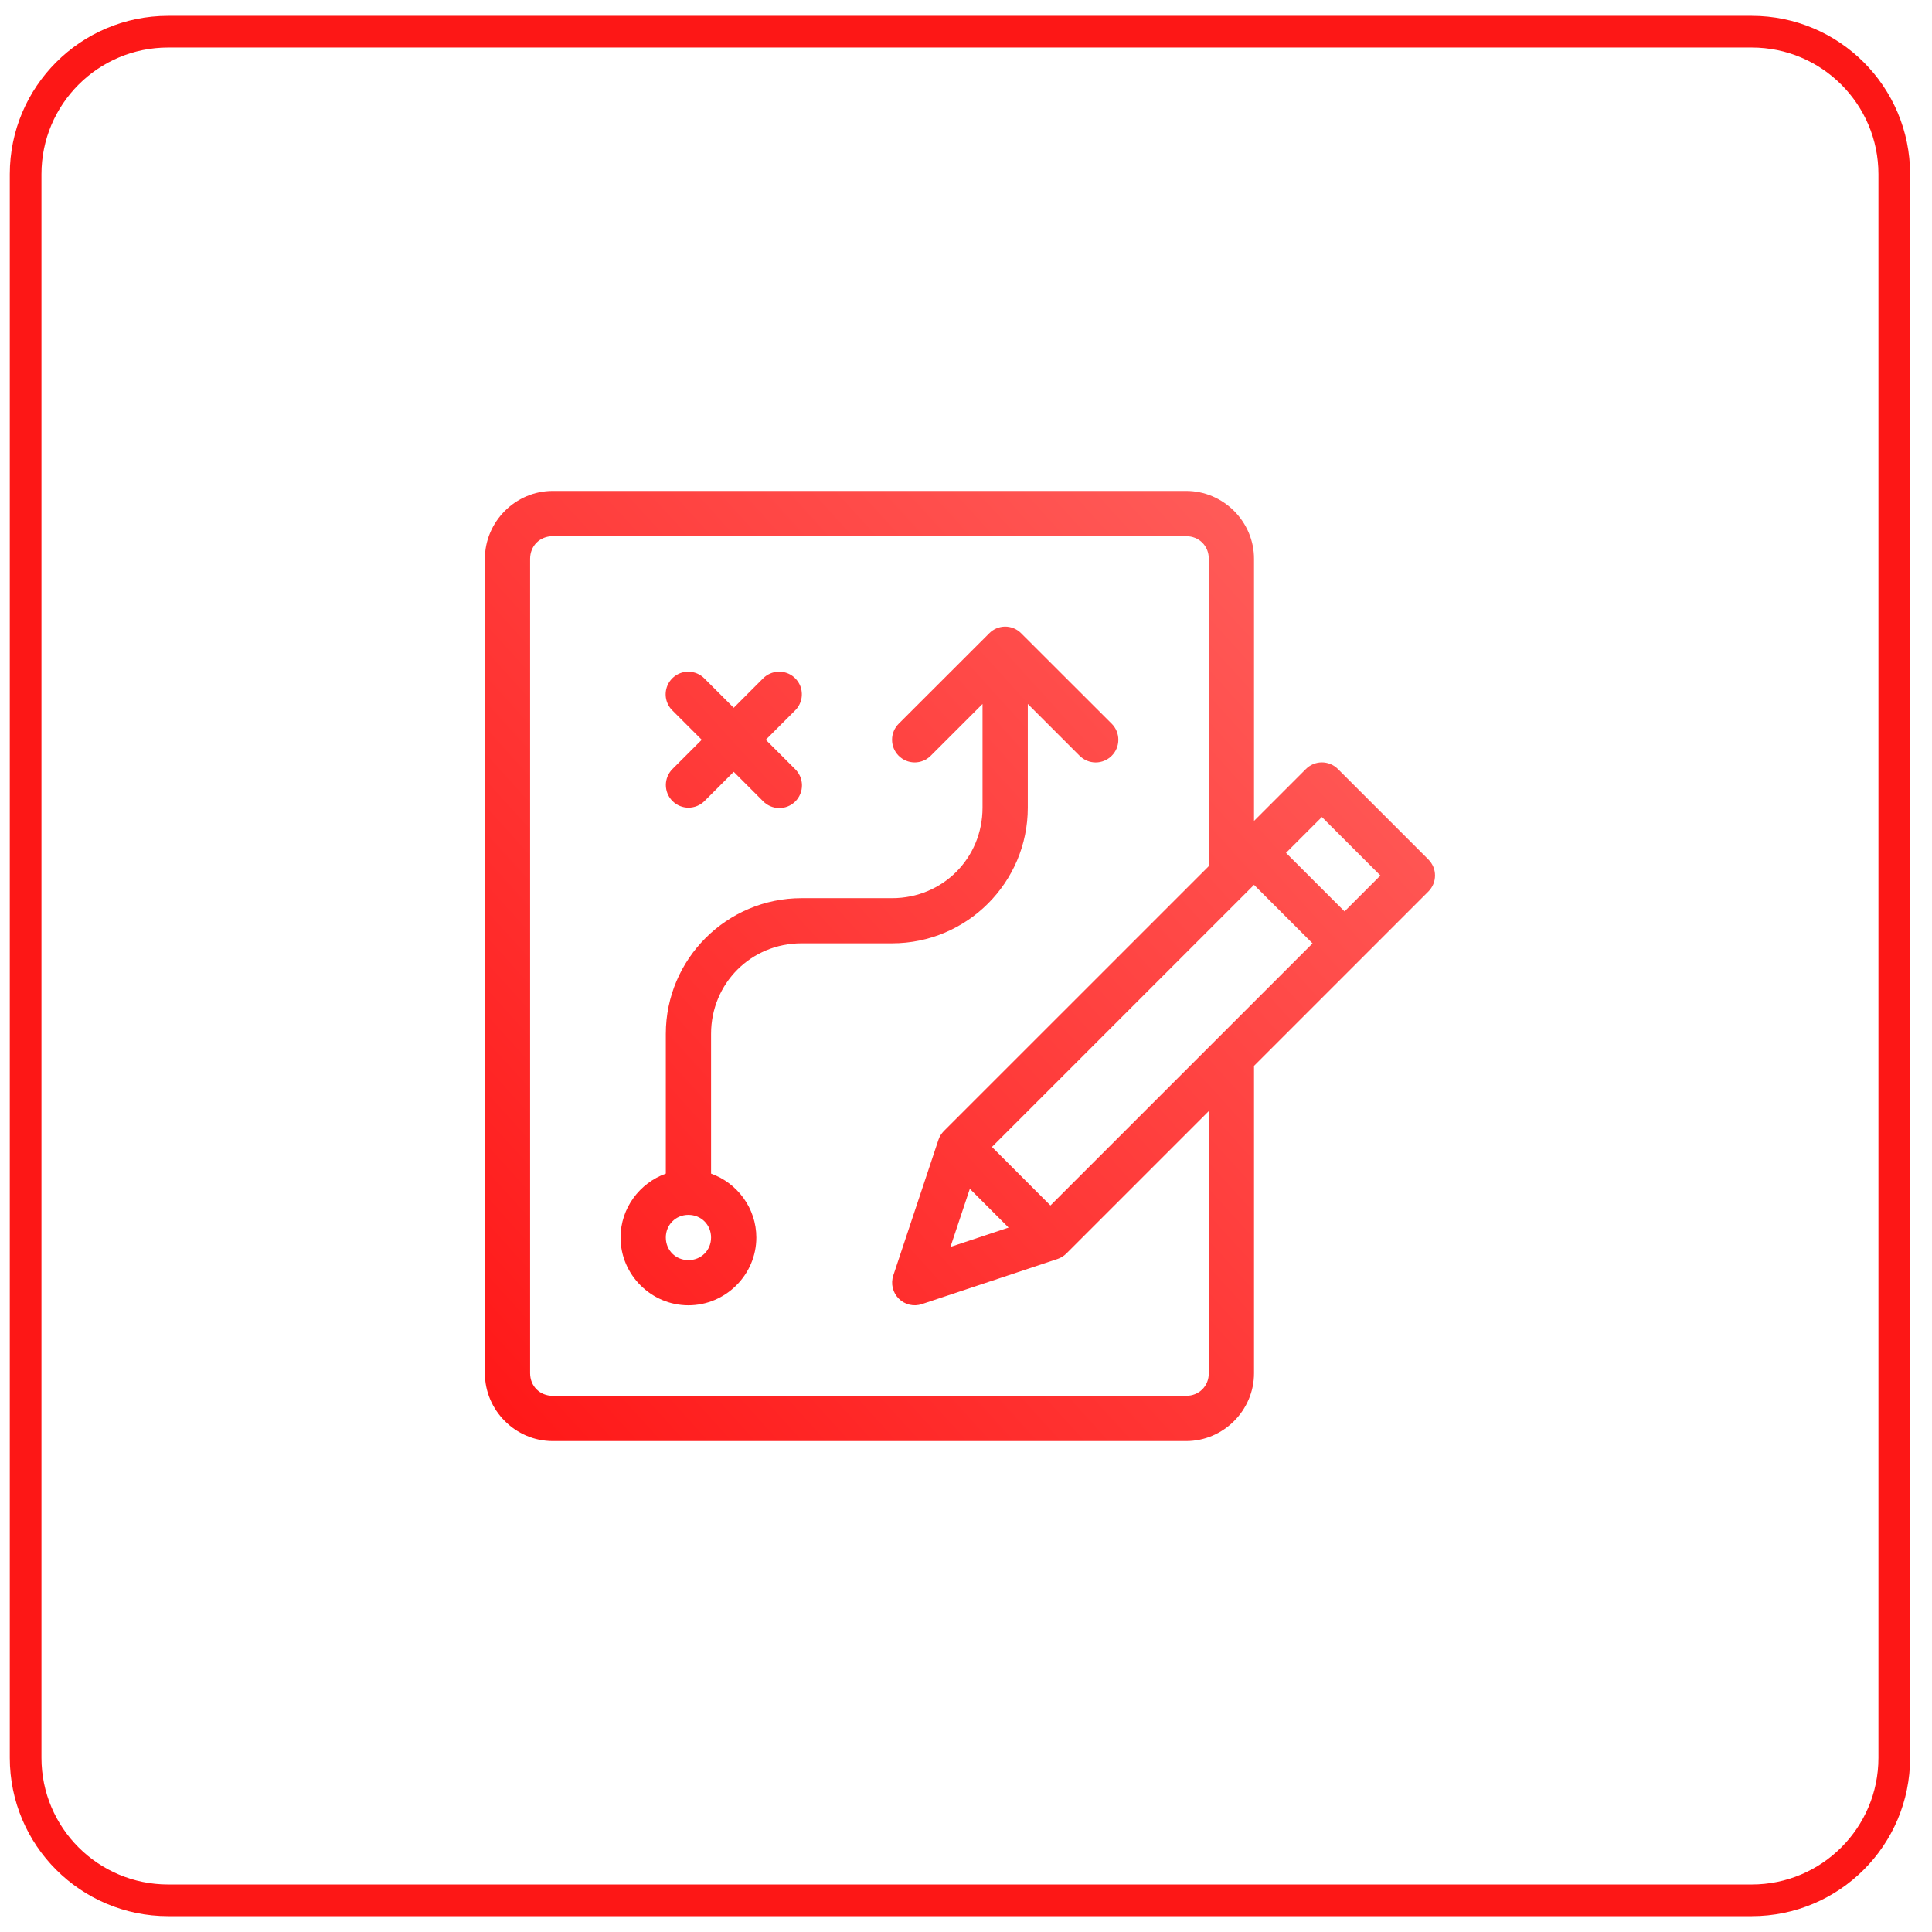 <svg width="61" height="61" viewBox="0 0 61 61" fill="none" xmlns="http://www.w3.org/2000/svg">
<g clip-path="url(#clip0_4599_3774)">
<g clip-path="url(#clip1_4599_3774)">
<g clip-path="url(#clip2_4599_3774)">
<path d="M5.309 1H55.309C57.794 1 59.809 3.015 59.809 5.5V55.5C59.809 57.985 57.794 60 55.309 60H5.309C2.823 60 0.809 57.985 0.809 55.5V5.5C0.809 3.015 2.823 1 5.309 1Z" stroke="#FD1716"/>
<path fill-rule="evenodd" clip-rule="evenodd" d="M17.451 15.5C16.277 15.5 15.309 16.468 15.309 17.643V43.357C15.309 44.532 16.277 45.5 17.451 45.5H37.451C38.626 45.5 39.594 44.532 39.594 43.357V33.653L45.1 28.147C45.233 28.013 45.309 27.832 45.309 27.642C45.309 27.453 45.233 27.272 45.1 27.138L42.242 24.28C42.174 24.212 42.094 24.159 42.005 24.123C41.916 24.087 41.821 24.07 41.726 24.071C41.541 24.074 41.364 24.149 41.233 24.28L39.594 25.919V17.643C39.594 16.468 38.626 15.5 37.451 15.5H17.451ZM17.451 16.929H37.451C37.859 16.929 38.166 17.235 38.166 17.643V27.347L29.804 35.708C29.725 35.787 29.665 35.882 29.63 35.987L28.203 40.275C28.162 40.4 28.156 40.535 28.187 40.663C28.218 40.792 28.283 40.91 28.377 41.003C28.47 41.096 28.588 41.162 28.716 41.193C28.845 41.224 28.98 41.218 29.105 41.176L33.392 39.75C33.498 39.714 33.593 39.655 33.671 39.576L38.166 35.081V43.357C38.166 43.765 37.859 44.071 37.451 44.071H17.451C17.043 44.071 16.737 43.765 16.737 43.357V17.643C16.737 17.235 17.043 16.929 17.451 16.929ZM31.726 19.784C31.54 19.788 31.363 19.864 31.233 19.996L28.375 22.851C28.241 22.985 28.165 23.166 28.165 23.356C28.165 23.546 28.24 23.727 28.374 23.862C28.508 23.996 28.69 24.072 28.879 24.072C29.069 24.072 29.251 23.997 29.385 23.863L31.022 22.226V25.501C31.022 27.096 29.762 28.358 28.167 28.358H25.309C22.947 28.358 21.022 30.28 21.022 32.642V37.055C20.194 37.353 19.593 38.148 19.593 39.073C19.593 40.248 20.561 41.213 21.736 41.213C22.911 41.213 23.88 40.248 23.88 39.073C23.88 38.148 23.279 37.353 22.451 37.055V32.642C22.451 31.047 23.714 29.784 25.309 29.784H28.167C30.529 29.784 32.451 27.863 32.451 25.501V22.226L34.088 23.863C34.222 23.997 34.404 24.073 34.594 24.073C34.784 24.073 34.966 23.997 35.1 23.863C35.235 23.729 35.31 23.547 35.31 23.357C35.31 23.167 35.235 22.985 35.101 22.851L32.243 19.996C32.175 19.927 32.095 19.874 32.006 19.837C31.917 19.801 31.822 19.783 31.726 19.784ZM21.729 21.208C21.587 21.208 21.448 21.251 21.331 21.331C21.213 21.41 21.122 21.523 21.069 21.654C21.016 21.786 21.003 21.93 21.032 22.069C21.061 22.208 21.131 22.335 21.233 22.434L22.156 23.357L21.233 24.28C21.099 24.414 21.023 24.596 21.023 24.785C21.023 24.975 21.098 25.157 21.232 25.291C21.366 25.425 21.547 25.501 21.737 25.501C21.927 25.501 22.109 25.426 22.243 25.292L23.166 24.369L24.088 25.292C24.154 25.361 24.233 25.416 24.321 25.454C24.408 25.492 24.503 25.512 24.598 25.513C24.693 25.514 24.788 25.496 24.876 25.46C24.964 25.424 25.044 25.37 25.112 25.303C25.179 25.236 25.232 25.155 25.268 25.067C25.304 24.979 25.322 24.884 25.321 24.789C25.32 24.694 25.3 24.6 25.262 24.512C25.224 24.425 25.169 24.346 25.101 24.28L24.178 23.357L25.101 22.434C25.204 22.334 25.274 22.205 25.303 22.064C25.331 21.922 25.317 21.776 25.261 21.643C25.204 21.511 25.109 21.398 24.988 21.32C24.867 21.243 24.725 21.204 24.581 21.208C24.395 21.213 24.218 21.291 24.088 21.424L23.166 22.347L22.243 21.424C22.176 21.355 22.096 21.301 22.008 21.264C21.919 21.227 21.825 21.208 21.729 21.208ZM41.736 25.796L43.584 27.643L42.452 28.776L40.604 26.928L41.736 25.796ZM39.594 27.938L41.442 29.786L33.166 38.061L31.319 36.213L39.594 27.938ZM30.621 37.535L31.845 38.759L30.009 39.37L30.621 37.535ZM21.736 38.358C22.139 38.358 22.451 38.67 22.451 39.073C22.451 39.476 22.139 39.787 21.736 39.787C21.334 39.787 21.022 39.476 21.022 39.073C21.022 38.67 21.334 38.358 21.736 38.358Z" fill="url(#paint0_linear_4599_3774)"/>
</g>
</g>
</g>
<defs>
<linearGradient id="paint0_linear_4599_3774" x1="26.964" y1="58.363" x2="58.365" y2="29.91" gradientUnits="userSpaceOnUse">
<stop stop-color="#FF1717"/>
<stop offset="1" stop-color="#FF6461"/>
</linearGradient>
<clipPath id="clip0_4599_3774">
<rect width="60" height="60" fill="white" transform="translate(0.309 0.5)"/>
</clipPath>
<clipPath id="clip1_4599_3774">
<rect width="60" height="60" fill="white" transform="translate(0.309 0.5)"/>
</clipPath>
<clipPath id="clip2_4599_3774">
<rect width="60" height="60" fill="white" transform="translate(0.309 0.5)"/>
</clipPath>
</defs>
</svg>
